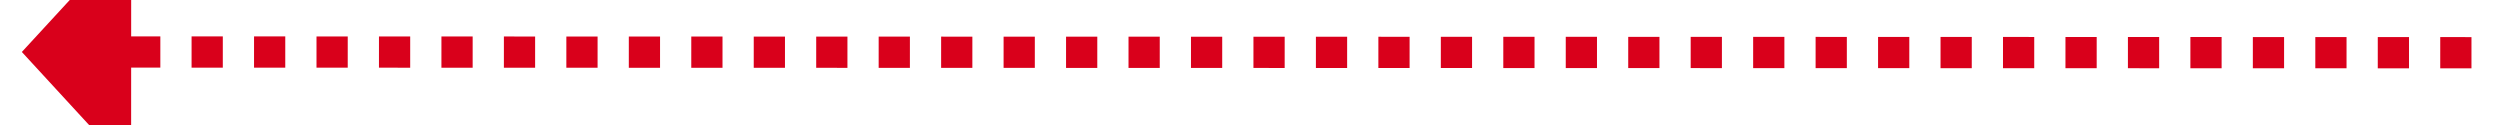 ﻿<?xml version="1.0" encoding="utf-8"?>
<svg version="1.1" xmlns:xlink="http://www.w3.org/1999/xlink" width="160px" height="8px" viewBox="820 482  160 8" xmlns="http://www.w3.org/2000/svg">
  <g transform="matrix(0.331 0.943 -0.943 0.331 1060.184 -524.216 )">
    <path d="M 926 412  L 875.989 554.339  " stroke-width="2" stroke-dasharray="2,2" stroke="#d9001b" fill="none" />
    <path d="M 869.15 550.876  L 874 560  L 883.491 555.915  L 869.15 550.876  Z " fill-rule="nonzero" fill="#d9001b" stroke="none" />
  </g>
</svg>